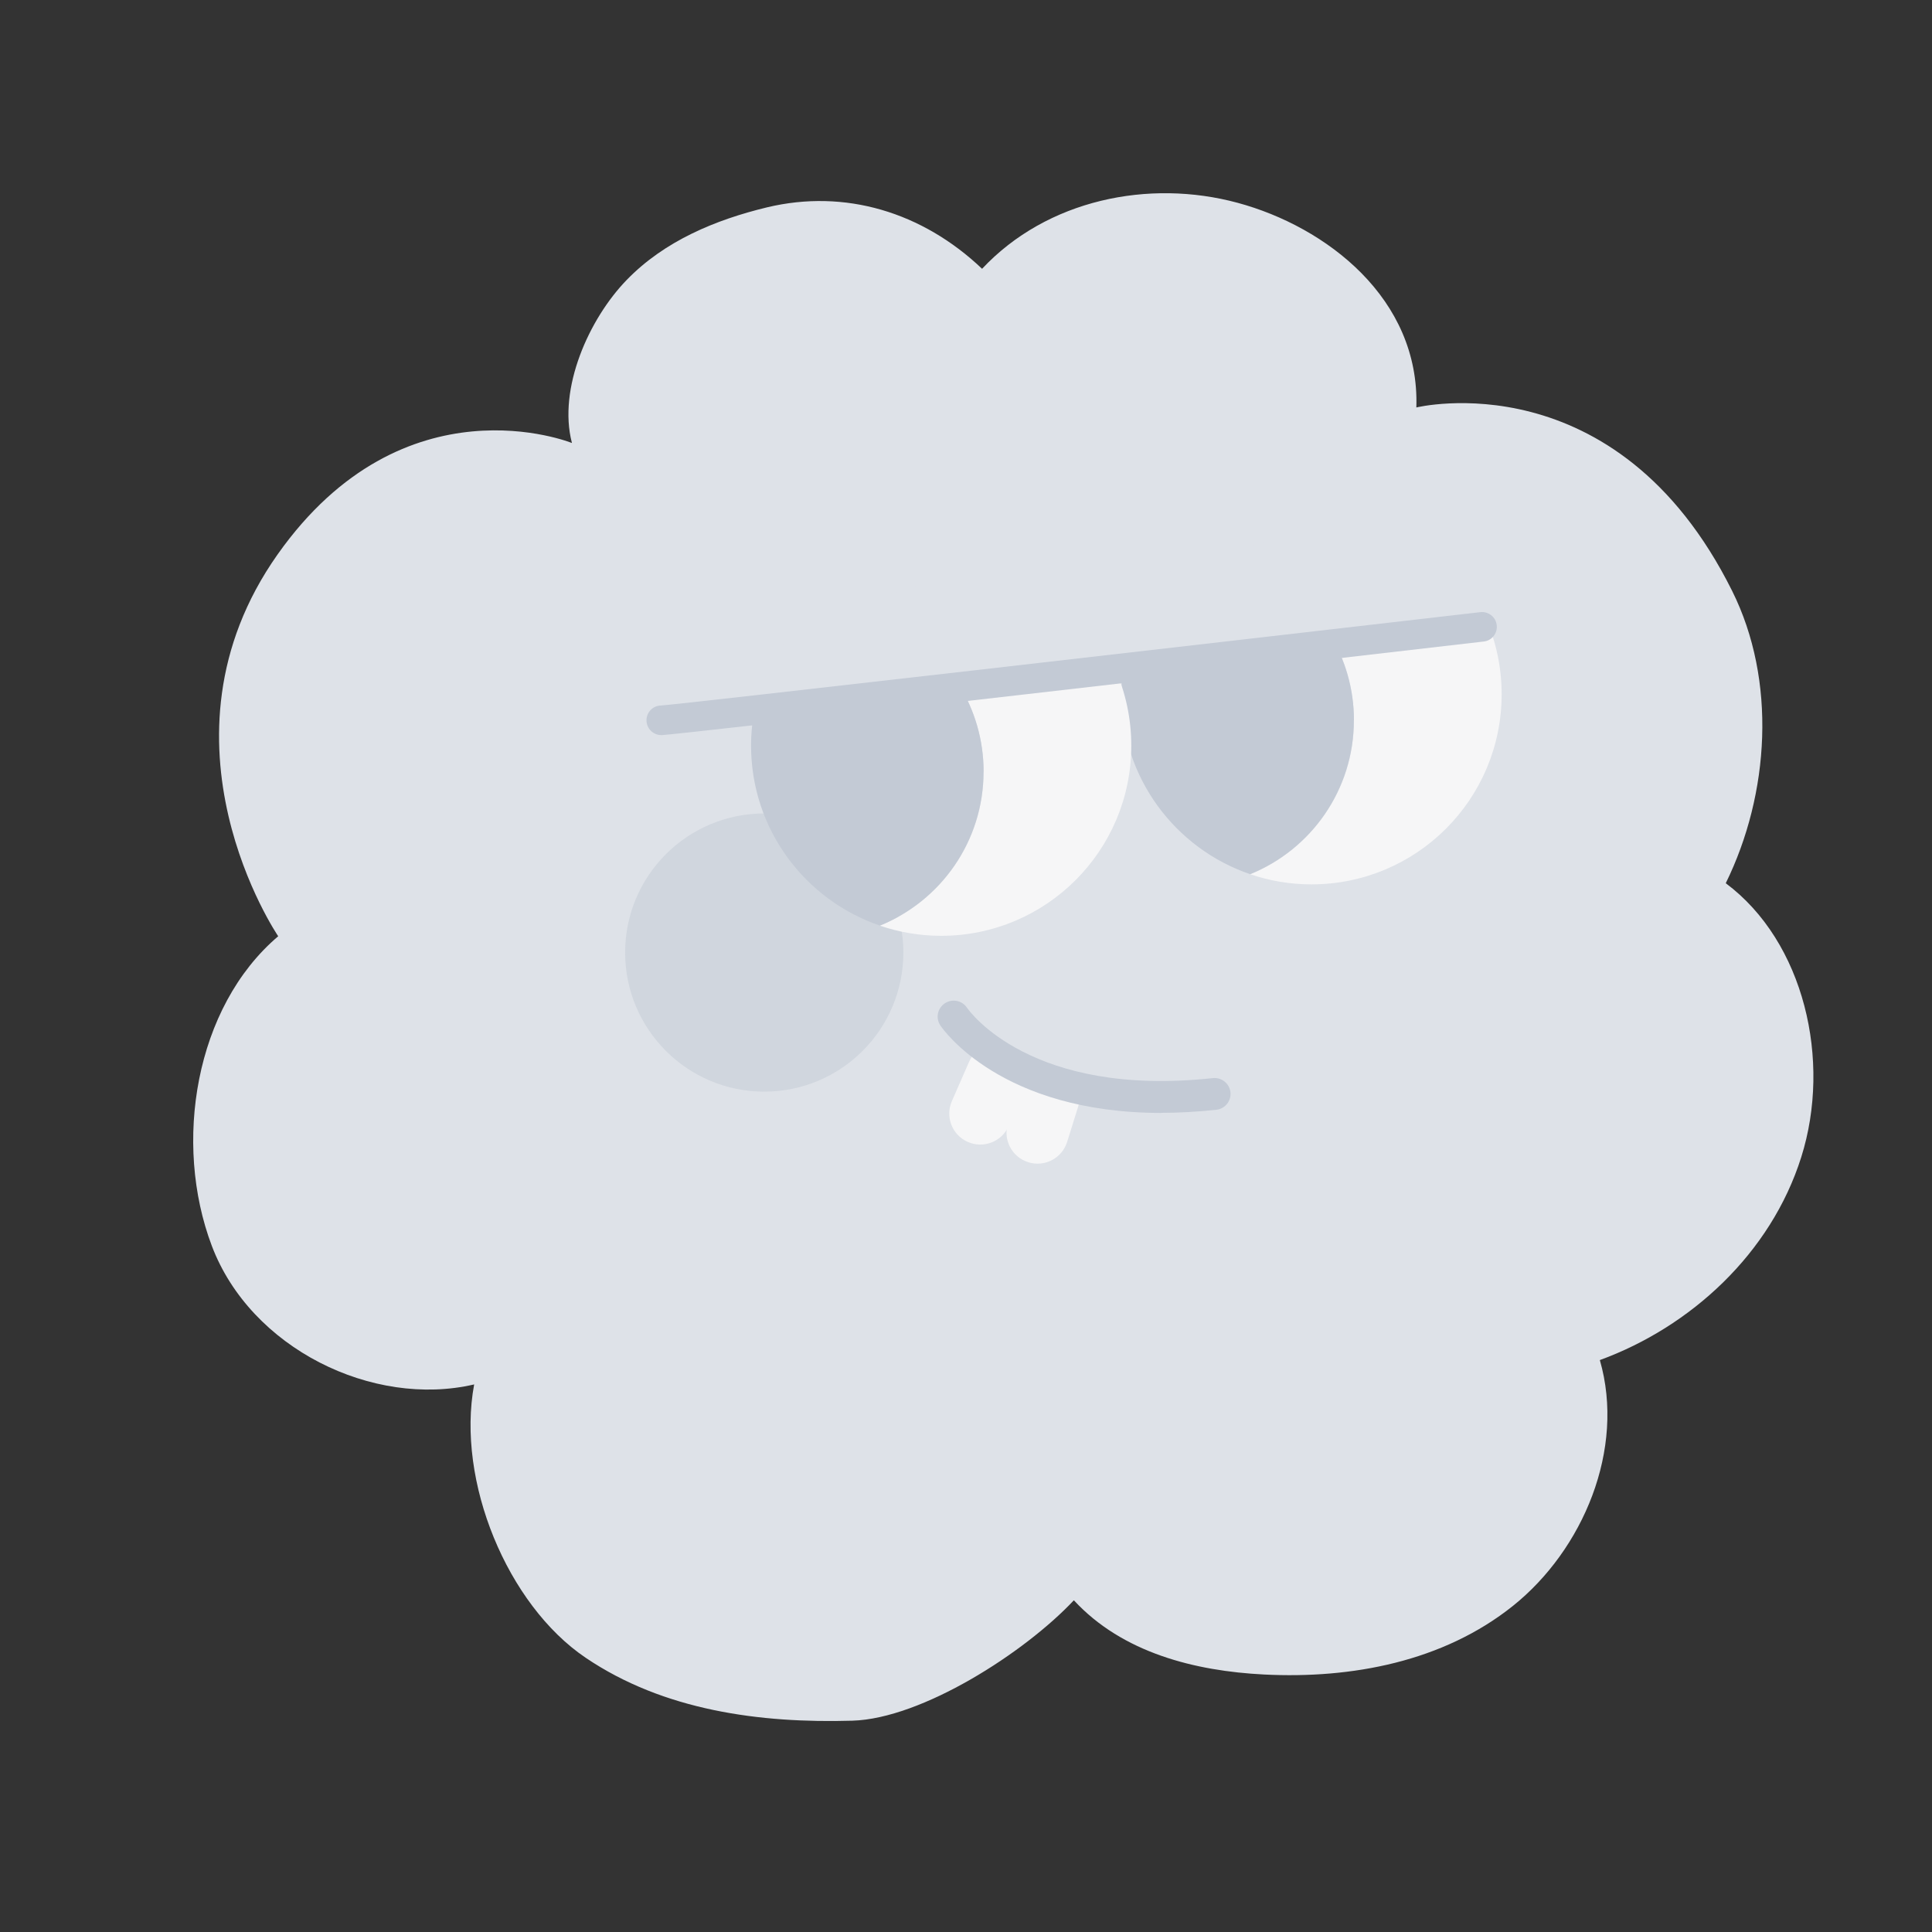 <svg width="40" height="40" viewBox="0 0 40 40" fill="none" xmlns="http://www.w3.org/2000/svg">
<rect x="0" y="0" width="40" height="40" fill="#333333" stroke="none"/>
<path d="M11.84 9.166C11.549 8.044 12.192 6.602 12.976 5.795C13.76 4.986 14.819 4.549 15.88 4.293C17.495 3.906 19.097 4.391 20.333 5.565C21.676 4.132 23.785 3.701 25.624 4.199C27.463 4.696 29.397 6.183 29.324 8.436C29.324 8.436 33.464 7.419 35.862 12.234C36.785 14.085 36.64 16.433 35.73 18.286C37.353 19.497 37.925 21.954 37.293 23.957C36.661 25.96 34.997 27.474 33.123 28.159C33.656 30.006 32.774 32.088 31.324 33.248C29.875 34.406 27.979 34.76 26.172 34.669C24.742 34.597 23.237 34.22 22.233 33.132C21.215 34.217 19.087 35.582 17.648 35.625C15.735 35.681 13.74 35.415 12.124 34.321C10.507 33.228 9.443 30.668 9.817 28.663C7.72 29.152 5.189 27.919 4.385 25.793C3.581 23.668 4.034 20.851 5.76 19.384C5.76 19.384 3.012 15.35 5.748 11.478C8.371 7.766 11.838 9.171 11.838 9.171L11.84 9.166Z" fill="#DEE2E8"/>
<path d="M21.899 22.115L21.898 22.114C21.559 22.009 21.199 22.197 21.094 22.535L20.868 23.258C20.762 23.597 20.95 23.957 21.289 24.062L21.29 24.063C21.628 24.169 21.988 23.98 22.094 23.642L22.32 22.919C22.426 22.581 22.238 22.221 21.899 22.115Z" fill="#F6F6F7"/>
<path d="M20.912 21.654L20.91 21.653C20.585 21.511 20.207 21.659 20.064 21.983L19.708 22.797C19.565 23.121 19.713 23.5 20.037 23.642L20.039 23.643C20.363 23.785 20.742 23.637 20.884 23.313L21.241 22.5C21.384 22.175 21.236 21.796 20.912 21.654Z" fill="#F6F6F7"/>
<path d="M24.043 23.042C20.725 23.042 19.524 21.313 19.47 21.232C19.367 21.08 19.408 20.875 19.561 20.773C19.713 20.672 19.916 20.711 20.019 20.862C20.073 20.941 21.353 22.728 25.111 22.321C25.293 22.302 25.455 22.433 25.475 22.613C25.495 22.795 25.363 22.957 25.182 22.977C24.777 23.02 24.398 23.04 24.044 23.04L24.043 23.042Z" fill="#C3CAD5"/>
<path opacity="0.5" d="M15.823 22.601C17.413 22.601 18.703 21.312 18.703 19.721C18.703 18.131 17.413 16.842 15.823 16.842C14.233 16.842 12.943 18.131 12.943 19.721C12.943 21.312 14.233 22.601 15.823 22.601Z" fill="#C3CAD5"/>
<path d="M23.528 14.315C23.512 14.315 23.497 14.315 23.48 14.312C23.313 14.286 23.199 14.128 23.226 13.961C23.493 12.243 24.815 10.842 26.515 10.473C26.681 10.437 26.844 10.543 26.879 10.708C26.916 10.873 26.81 11.037 26.644 11.072C25.19 11.388 24.061 12.585 23.831 14.056C23.808 14.208 23.677 14.315 23.528 14.315Z" fill="#DEE2E8"/>
<path d="M27.532 13.128C27.85 13.649 28.032 14.259 28.032 14.915C28.032 16.357 27.143 17.589 25.885 18.1C26.283 18.236 26.71 18.31 27.153 18.31C29.327 18.31 31.09 16.549 31.09 14.374C31.09 13.81 30.971 13.274 30.758 12.789C29.674 12.903 28.581 13.019 27.532 13.128Z" fill="#F6F6F7"/>
<path d="M28.032 14.913C28.032 14.26 27.848 13.648 27.532 13.127C25.941 13.294 24.462 13.45 23.299 13.57C23.247 13.83 23.217 14.098 23.217 14.372C23.217 16.102 24.333 17.57 25.883 18.099C27.142 17.589 28.03 16.356 28.03 14.913H28.032Z" fill="#C3CAD5"/>
<path d="M15.86 15.379C15.844 15.379 15.829 15.379 15.812 15.376C15.645 15.349 15.531 15.192 15.557 15.025C15.825 13.306 17.147 11.906 18.847 11.538C19.013 11.502 19.177 11.608 19.211 11.773C19.248 11.939 19.142 12.102 18.976 12.137C17.523 12.451 16.393 13.651 16.163 15.119C16.14 15.271 16.009 15.379 15.86 15.379Z" fill="#DEE2E8"/>
<path d="M19.864 14.193C20.182 14.714 20.364 15.324 20.364 15.979C20.364 17.421 19.476 18.653 18.217 19.165C18.615 19.3 19.042 19.375 19.485 19.375C21.659 19.375 23.422 17.613 23.422 15.438C23.422 14.874 23.303 14.338 23.09 13.854C22.006 13.968 20.913 14.083 19.864 14.193Z" fill="#F6F6F7"/>
<path d="M20.365 15.978C20.365 15.324 20.181 14.712 19.865 14.191C18.274 14.358 16.795 14.514 15.633 14.635C15.58 14.894 15.55 15.162 15.55 15.437C15.55 17.167 16.666 18.634 18.216 19.163C19.475 18.654 20.363 17.42 20.363 15.978H20.365Z" fill="#C3CAD5"/>
<path d="M13.691 15.219C13.522 15.219 13.385 15.082 13.385 14.913C13.385 14.745 13.517 14.611 13.682 14.607C14.069 14.584 24.943 13.332 30.649 12.674C30.816 12.655 30.97 12.775 30.988 12.943C31.008 13.112 30.887 13.264 30.719 13.282C27.919 13.607 13.937 15.221 13.689 15.221L13.691 15.219Z" fill="#C3CAD5"/>
</svg>
